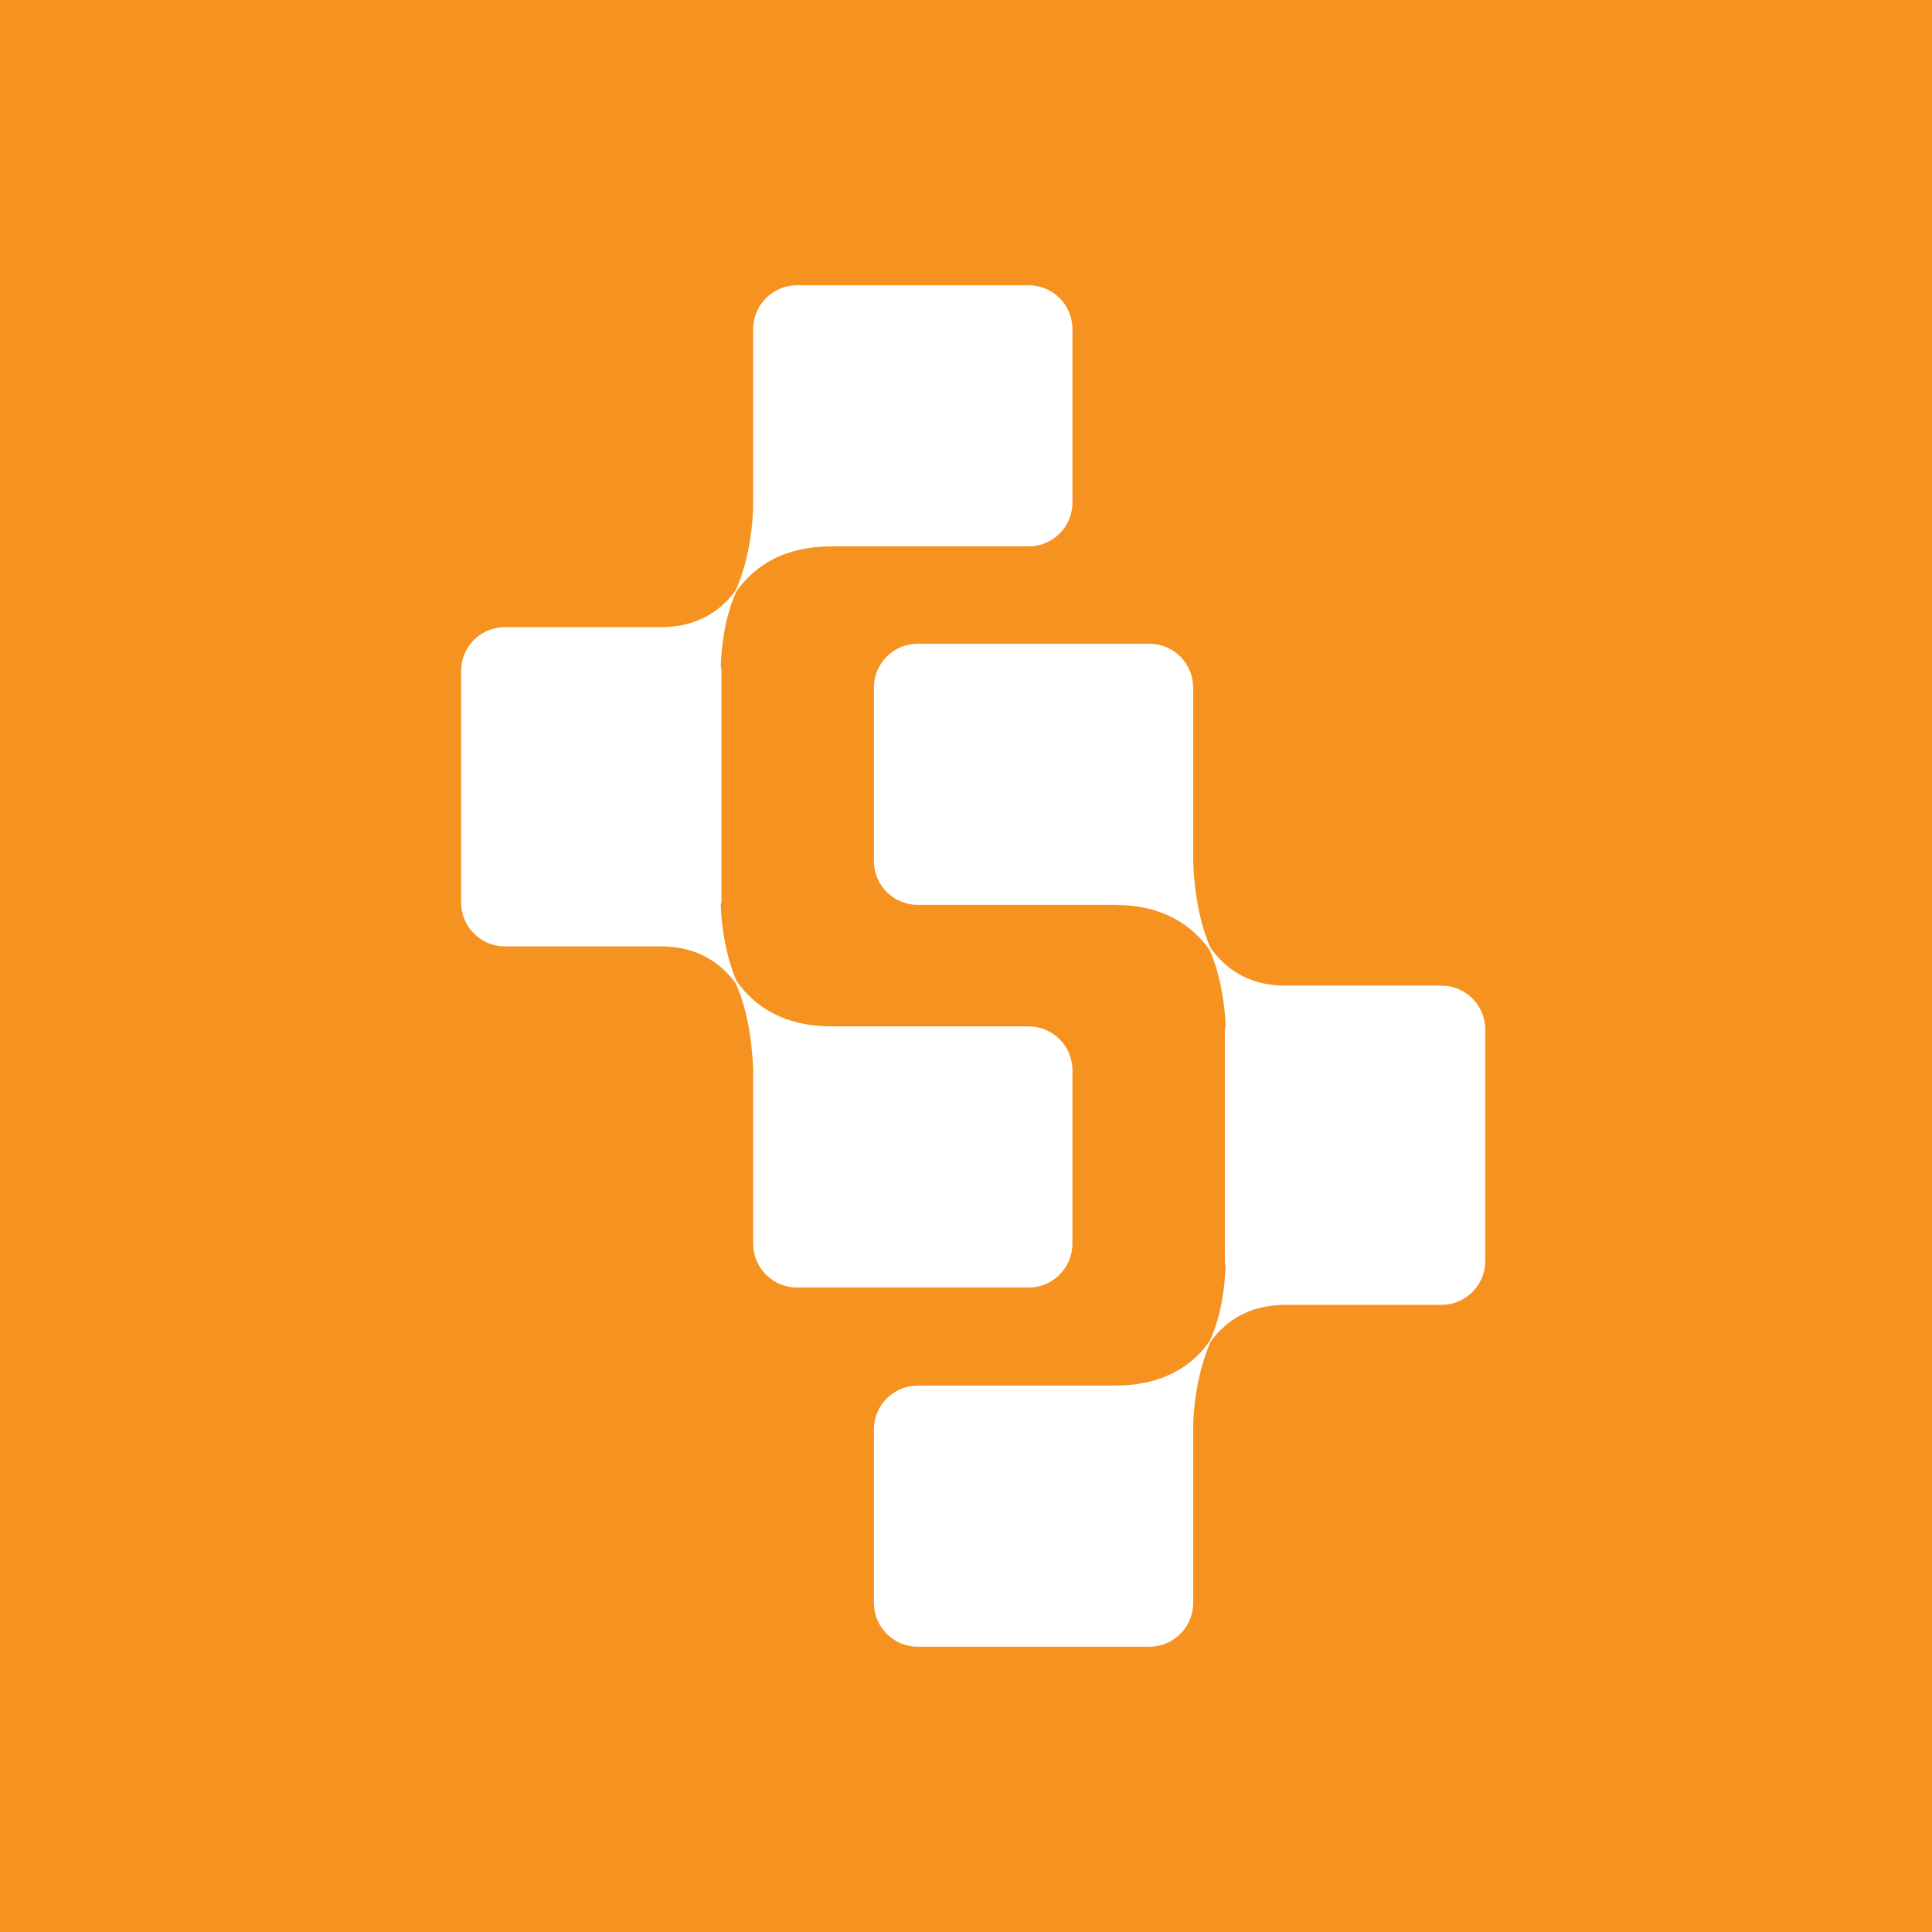 <?xml version="1.0" encoding="utf-8"?>
<!-- Generator: Adobe Illustrator 20.1.0, SVG Export Plug-In . SVG Version: 6.00 Build 0)  -->
<svg version="1.1" id="Layer_1" xmlns="http://www.w3.org/2000/svg" xmlns:xlink="http://www.w3.org/1999/xlink" x="0px" y="0px"
	 viewBox="0 0 256 256" style="enable-background:new 0 0 256 256;" xml:space="preserve">
<style type="text/css">
	.st0{fill:#F69320;}
	.st1{fill:#FFFFFF;}
</style>
<rect class="st0" width="256" height="256"/>
<g>
	<path class="st1" d="M110.2,72.4h18.5h7.6c3.2,0,5.8-2.6,5.8-5.8v-23c0-3.2-2.6-5.8-5.8-5.8h-30.7c-3.2,0-5.8,2.6-5.8,5.8v8v13.8
		v1.2c0,0,0,0.1,0,0.1c0,2.3-0.4,7.2-2.3,11.5c-2,2.8-5.1,4.8-9.6,4.9h-21c-3.2,0-5.8,2.6-5.8,5.8v0v30.7v0c0,3.2,2.6,5.8,5.8,5.8
		h21c4.6,0.1,7.6,2.2,9.6,4.9c1.9,4.3,2.2,9.2,2.3,11.4c0,0.1,0,0.1,0,0.1v1.2v13.8v8c0,3.2,2.6,5.8,5.8,5.8h30.7
		c3.2,0,5.8-2.6,5.8-5.8v-23c0-3.2-2.6-5.8-5.8-5.8h-7.6h-18.5c-6.3,0-10.2-2.6-12.6-6c-1.5-3.5-2-7.4-2.1-10c0-0.2,0.1-0.4,0.1-0.6
		v0V117v-5.5V97v-5.5v-2.6v0c0-0.2,0-0.4-0.1-0.6c0.1-2.6,0.5-6.5,2.1-10C100.1,74.9,103.9,72.4,110.2,72.4z"/>
	<path class="st1" d="M147.7,183.6h-18.5h-7.6c-3.2,0-5.8,2.6-5.8,5.8v23c0,3.2,2.6,5.8,5.8,5.8h30.7c3.2,0,5.8-2.6,5.8-5.8v-8
		v-13.8v-1.2c0,0,0-0.1,0-0.1c0-2.3,0.4-7.1,2.3-11.5c2-2.8,5.1-4.8,9.6-4.9h21c3.2,0,5.8-2.6,5.8-5.8v0v-30.7v0
		c0-3.2-2.6-5.8-5.8-5.8h-21c-4.6-0.1-7.6-2.2-9.6-5c-1.9-4.3-2.2-9.2-2.3-11.4c0,0,0-0.1,0-0.1v-1.2V99.1v-8c0-3.2-2.6-5.8-5.8-5.8
		h-30.7c-3.2,0-5.8,2.6-5.8,5.8v23c0,3.2,2.6,5.8,5.8,5.8h7.6h18.5c6.3,0,10.2,2.6,12.6,6c1.5,3.5,2,7.4,2.1,10
		c0,0.2-0.1,0.4-0.1,0.6v0v2.6v5.5V159v5.5v2.6v0c0,0.2,0,0.4,0.1,0.6c-0.1,2.6-0.5,6.5-2.1,10C157.9,181.1,154,183.6,147.7,183.6z"
		/>
</g>
</svg>

